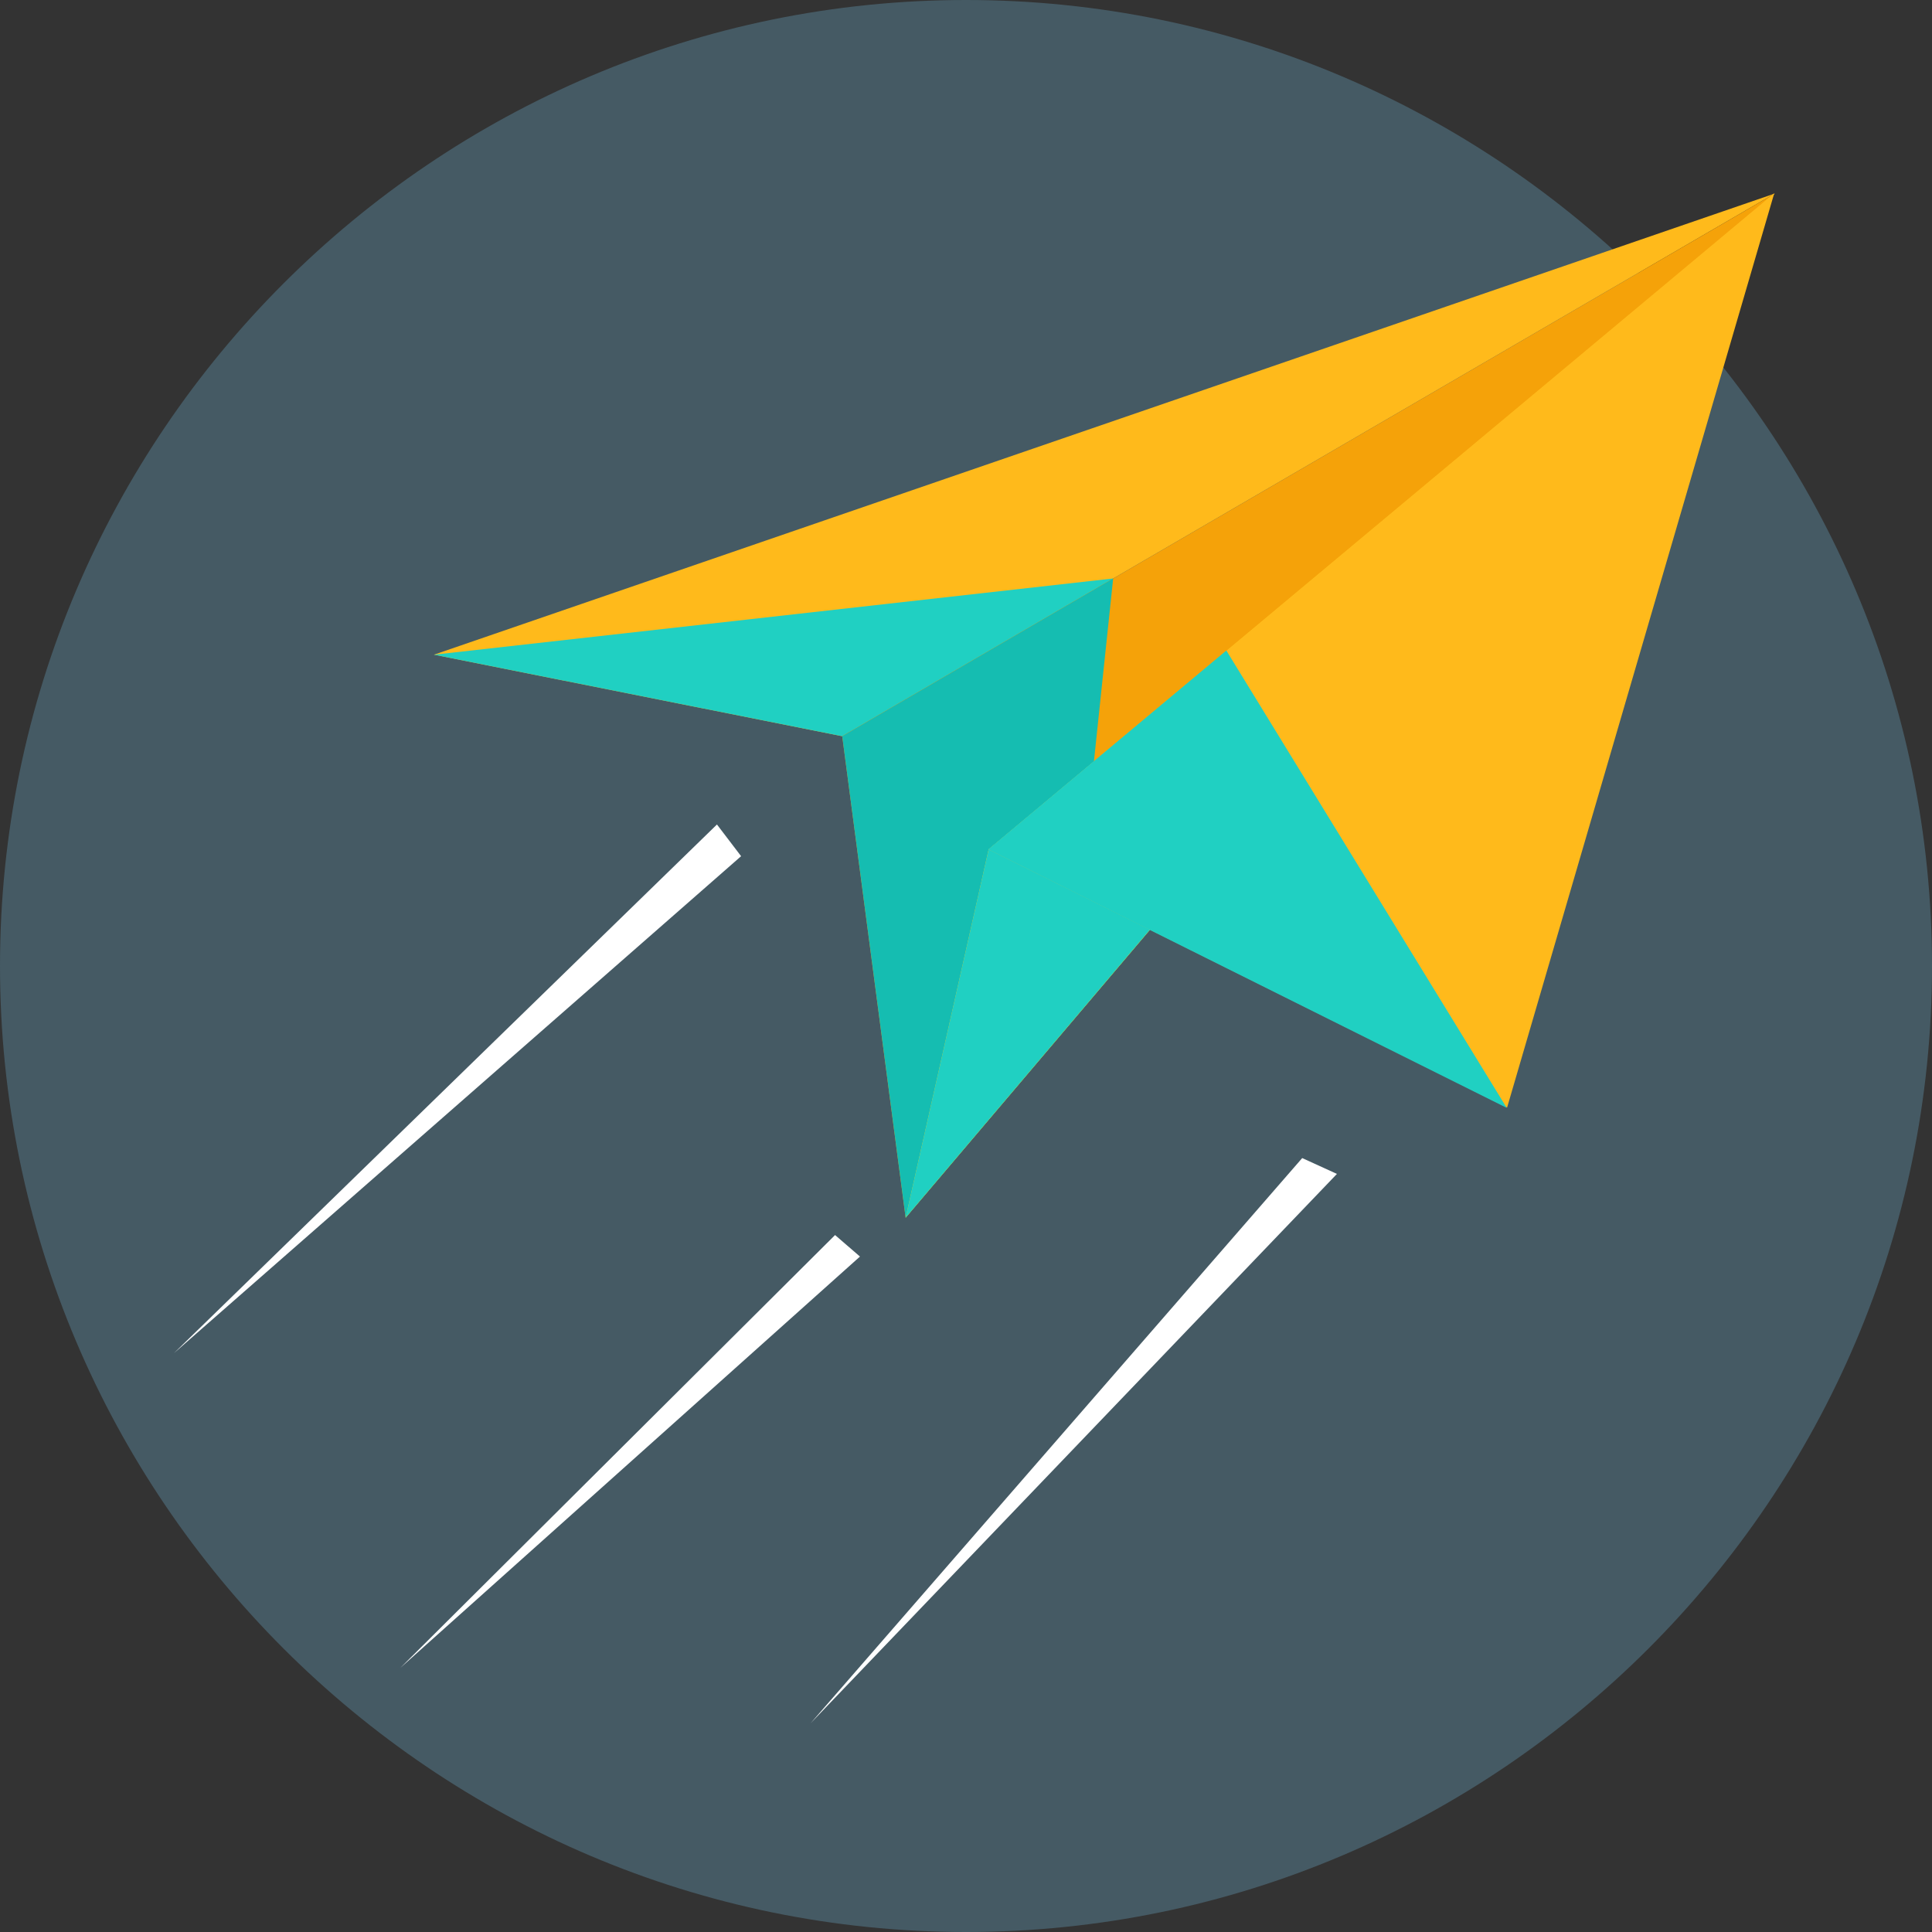 <?xml version="1.0" encoding="utf-8"?>
<!-- Generator: Adobe Illustrator 20.0.0, SVG Export Plug-In . SVG Version: 6.00 Build 0)  -->
<svg version="1.1" id="Layer_1" xmlns="http://www.w3.org/2000/svg" xmlns:xlink="http://www.w3.org/1999/xlink" x="0px" y="0px"
	 viewBox="0 0 512 512" style="enable-background:new 0 0 512 512;" xml:space="preserve">
<rect x="0" y="0" width="512" height="512" fill="#333333" stroke="none"/>
<style type="text/css">
	.st0{fill:#455A64;}
	.st1{fill:#FFBA1B;}
	.st2{fill:#20D0C2;}
	.st3{fill:#F5A209;}
	.st4{fill:#15BDB1;}
	.st5{fill:#FECD0D;}
	.st6{fill:#FFFFFF;}
</style>
<path class="st0" d="M256,512c141,0,256-115,256-256S397,0,256,0C115,0,0,115,0,256S115,512,256,512z"/>
<path class="st1" d="M470.3,51.3L115,173.5l108.2,21.6L470.3,51.3L470.3,51.3z"/>
<path class="st2" d="M115,173.5l108.2,21.6l71.8-41.8L115,173.5z"/>
<path class="st3" d="M223.2,195.1l16.8,127.6L470.3,51.3L223.2,195.1z"/>
<path class="st4" d="M223.2,195.1l16.8,127.6l102.9-121.3l-17.8-29l-35.2,29.4l5.1-48.5h0L223.2,195.1L223.2,195.1L223.2,195.1z"/>
<path class="st5" d="M470.3,51.3L262,225.1L240,322.7L470.3,51.3z"/>
<path class="st2" d="M289.9,201.8l-27.9,23.3L240,322.7l102.9-121.3l-17.8-29L289.9,201.8L289.9,201.8L289.9,201.8z"/>
<path class="st1" d="M399.4,293.5l70.8-242.3L262,225.1L399.4,293.5L399.4,293.5z"/>
<path class="st2" d="M289.8,201.8l-27.9,23.3l137.4,68.5L325,172.4L289.8,201.8L289.8,201.8L289.8,201.8z"/>
<path class="st6" d="M46.1,358.6L190,218.5l6.4,8.4L46.1,358.6z M214.8,456.7L214.8,456.7l130.3-149.8l9.2,4.2L214.8,456.7z
	 M106.1,442L106.1,442l121.8-109l-6.6-5.7L106.1,442z"/>
</svg>
